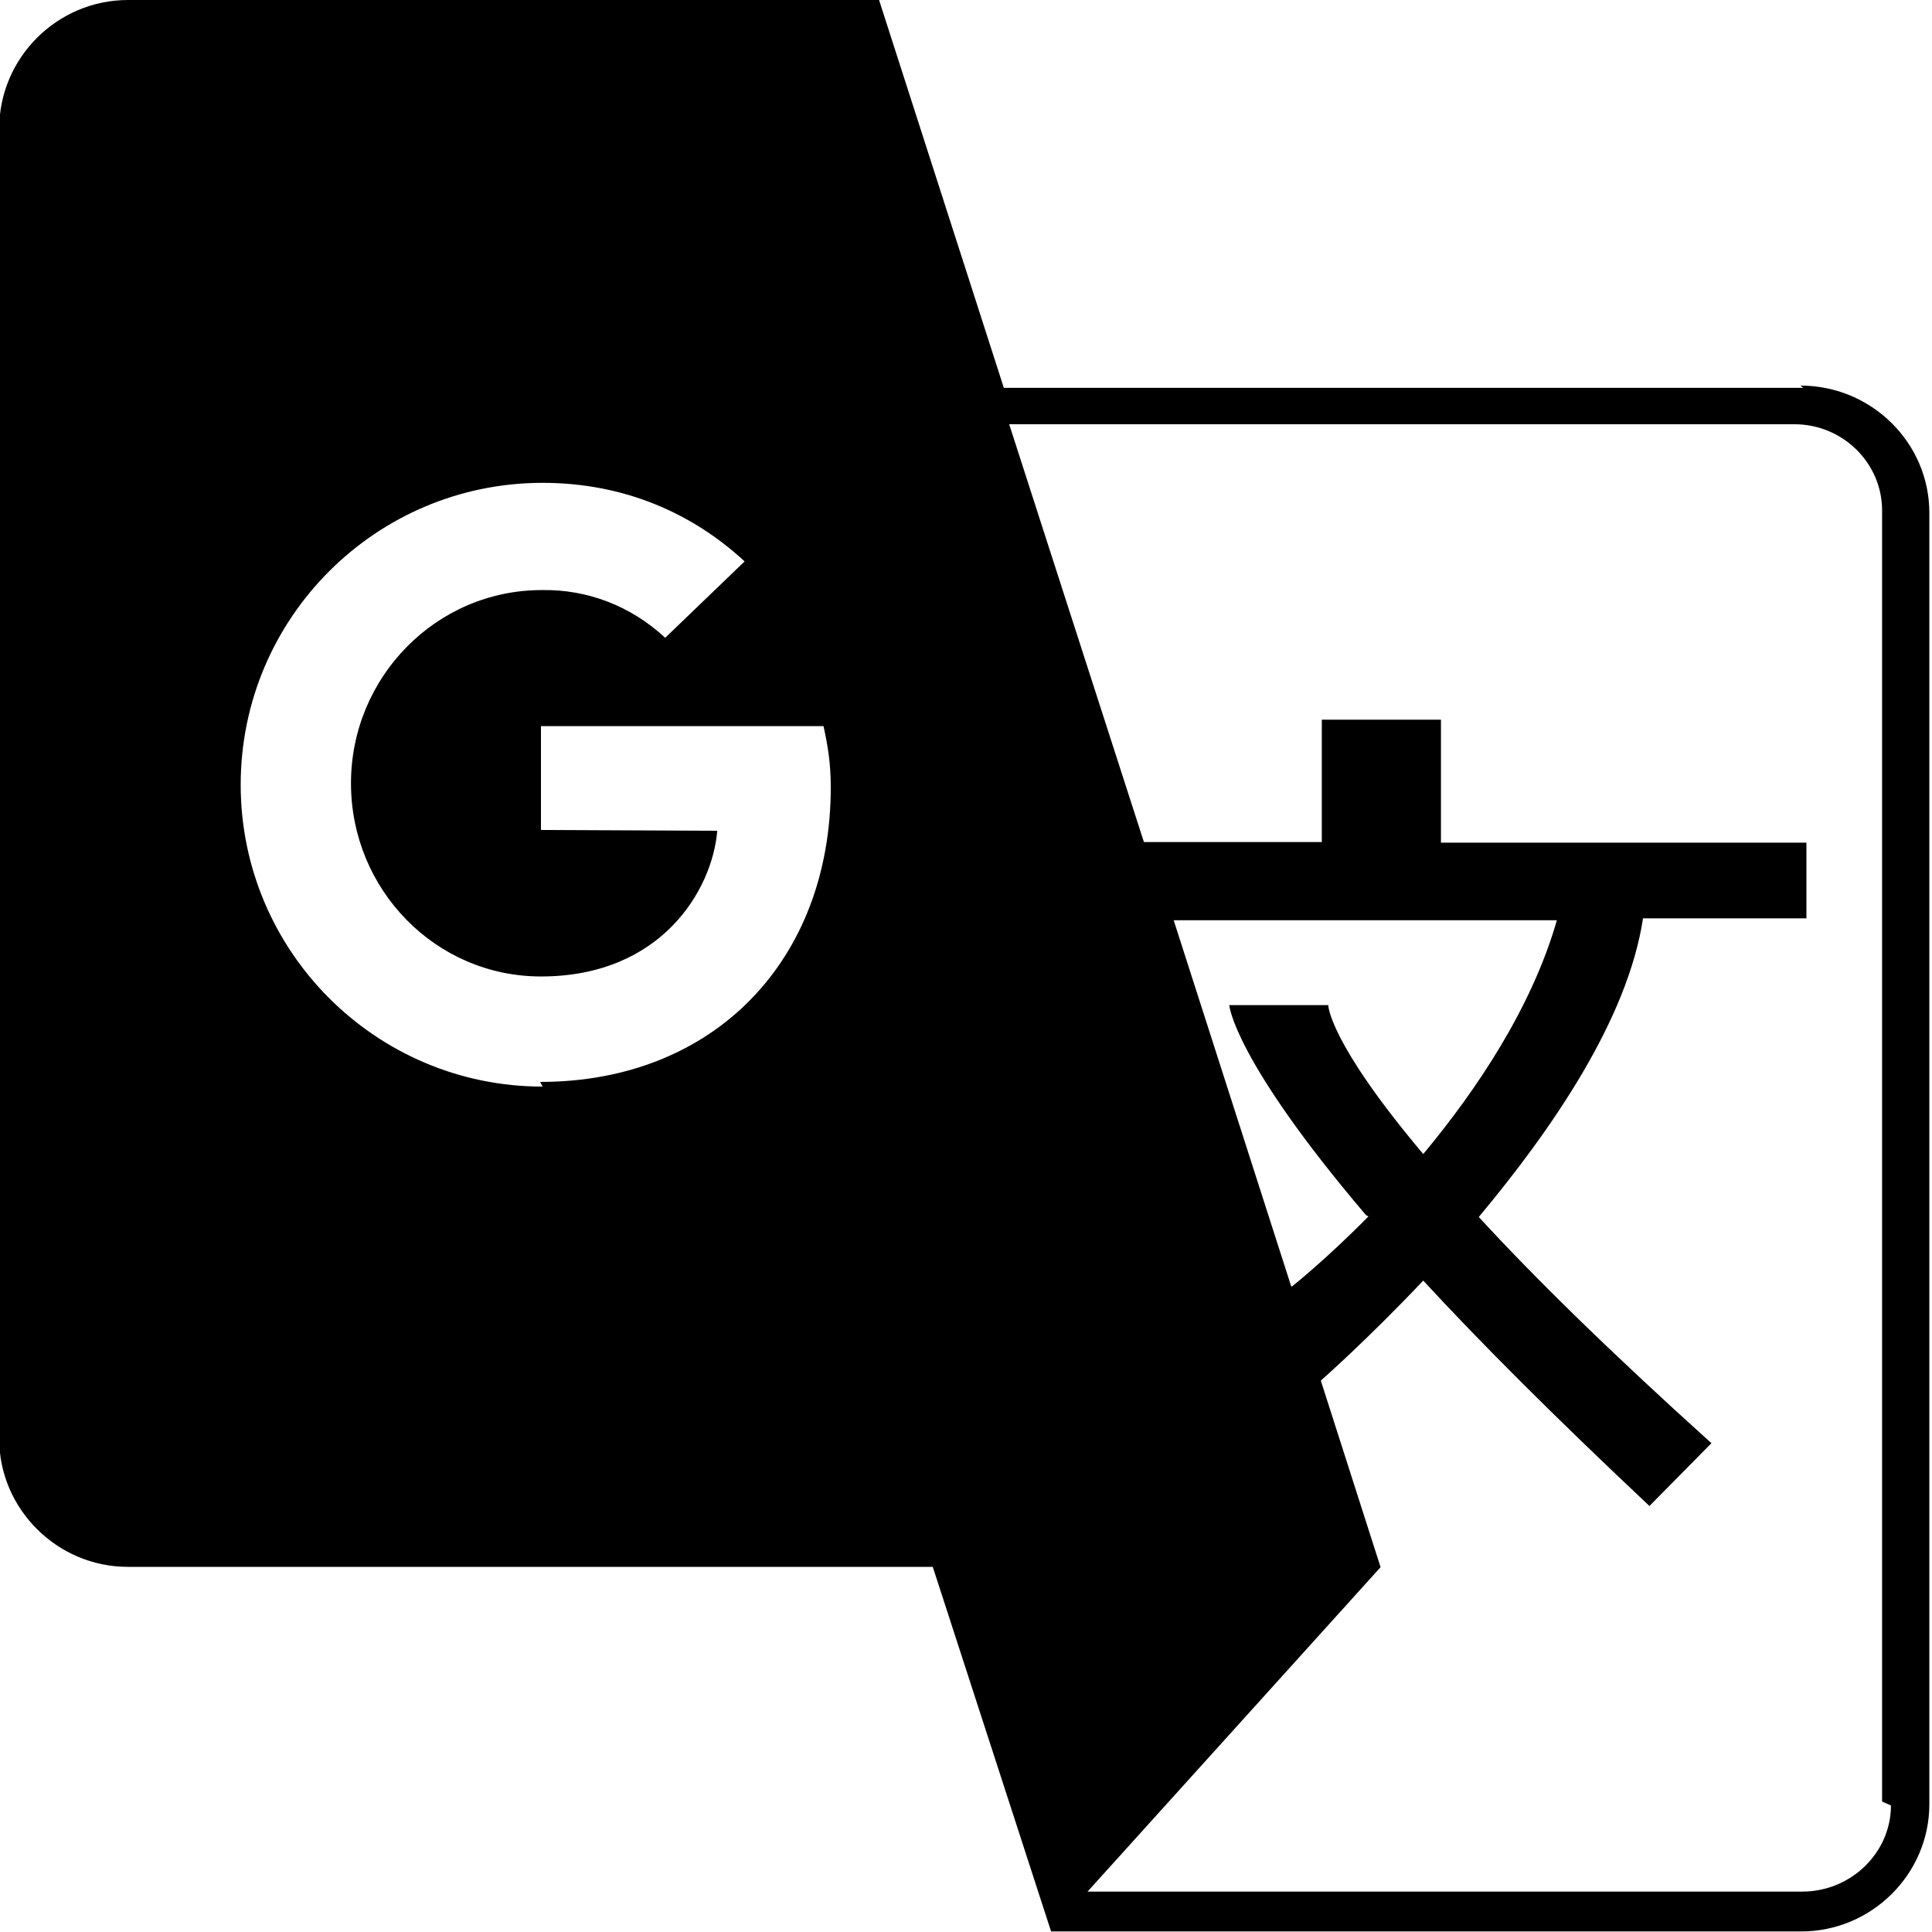 <svg viewBox="0 0 24 24" xmlns="http://www.w3.org/2000/svg"><path d="M22.4 4.818h-9.93L10.92 0H1.59C.71 0-.01.719-.01 1.599v16.275c0 .87.72 1.59 1.597 1.59h10l1.47 4.529h9.32c.87 0 1.59-.71 1.59-1.58V6.37c0-.87-.72-1.58-1.6-1.58Zm-15.66 8.68c-2.07 0-3.75-1.68-3.75-3.75 0-2.07 1.68-3.75 3.75-3.75 1.01 0 1.86.375 2.51.976l-.99.952V7.92c-.42-.39-.96-.6-1.53-.59 -1.31 0-2.37 1.08-2.37 2.4 0 1.32 1.05 2.4 2.36 2.4 1.5 0 2.13-1.08 2.19-1.81l-2.19-.01V9.02h3.51c.05.23.09.45.09.76 0 2.14-1.44 3.66-3.61 3.66Zm16.75 8.93c0 .59-.5 1.07-1.1 1.07h-8.88l3.64-4.03h0l-.74-2.31 0-.01s.56-.49 1.27-1.24c.71.77 1.63 1.69 2.81 2.8l.77-.78c-1.28-1.154-2.21-2.07-2.89-2.81 .91-1.09 1.85-2.455 2.04-3.71h2.03v0h0v-.94H17.9V8.94h-1.48v1.52h-2.21l-1.68-5.21 0 .02h9.76c.6 0 1.09.48 1.09 1.072V22.38ZM17 15.11c-.54.548-.95.87-.95.87l-.01 0 -1.46-4.548h4.76c-.31 1.08-.99 2.1-1.66 2.904 -1.18-1.4-1.18-1.85-1.18-1.85h-1.23s.05.67 1.7 2.61Z"/></svg>